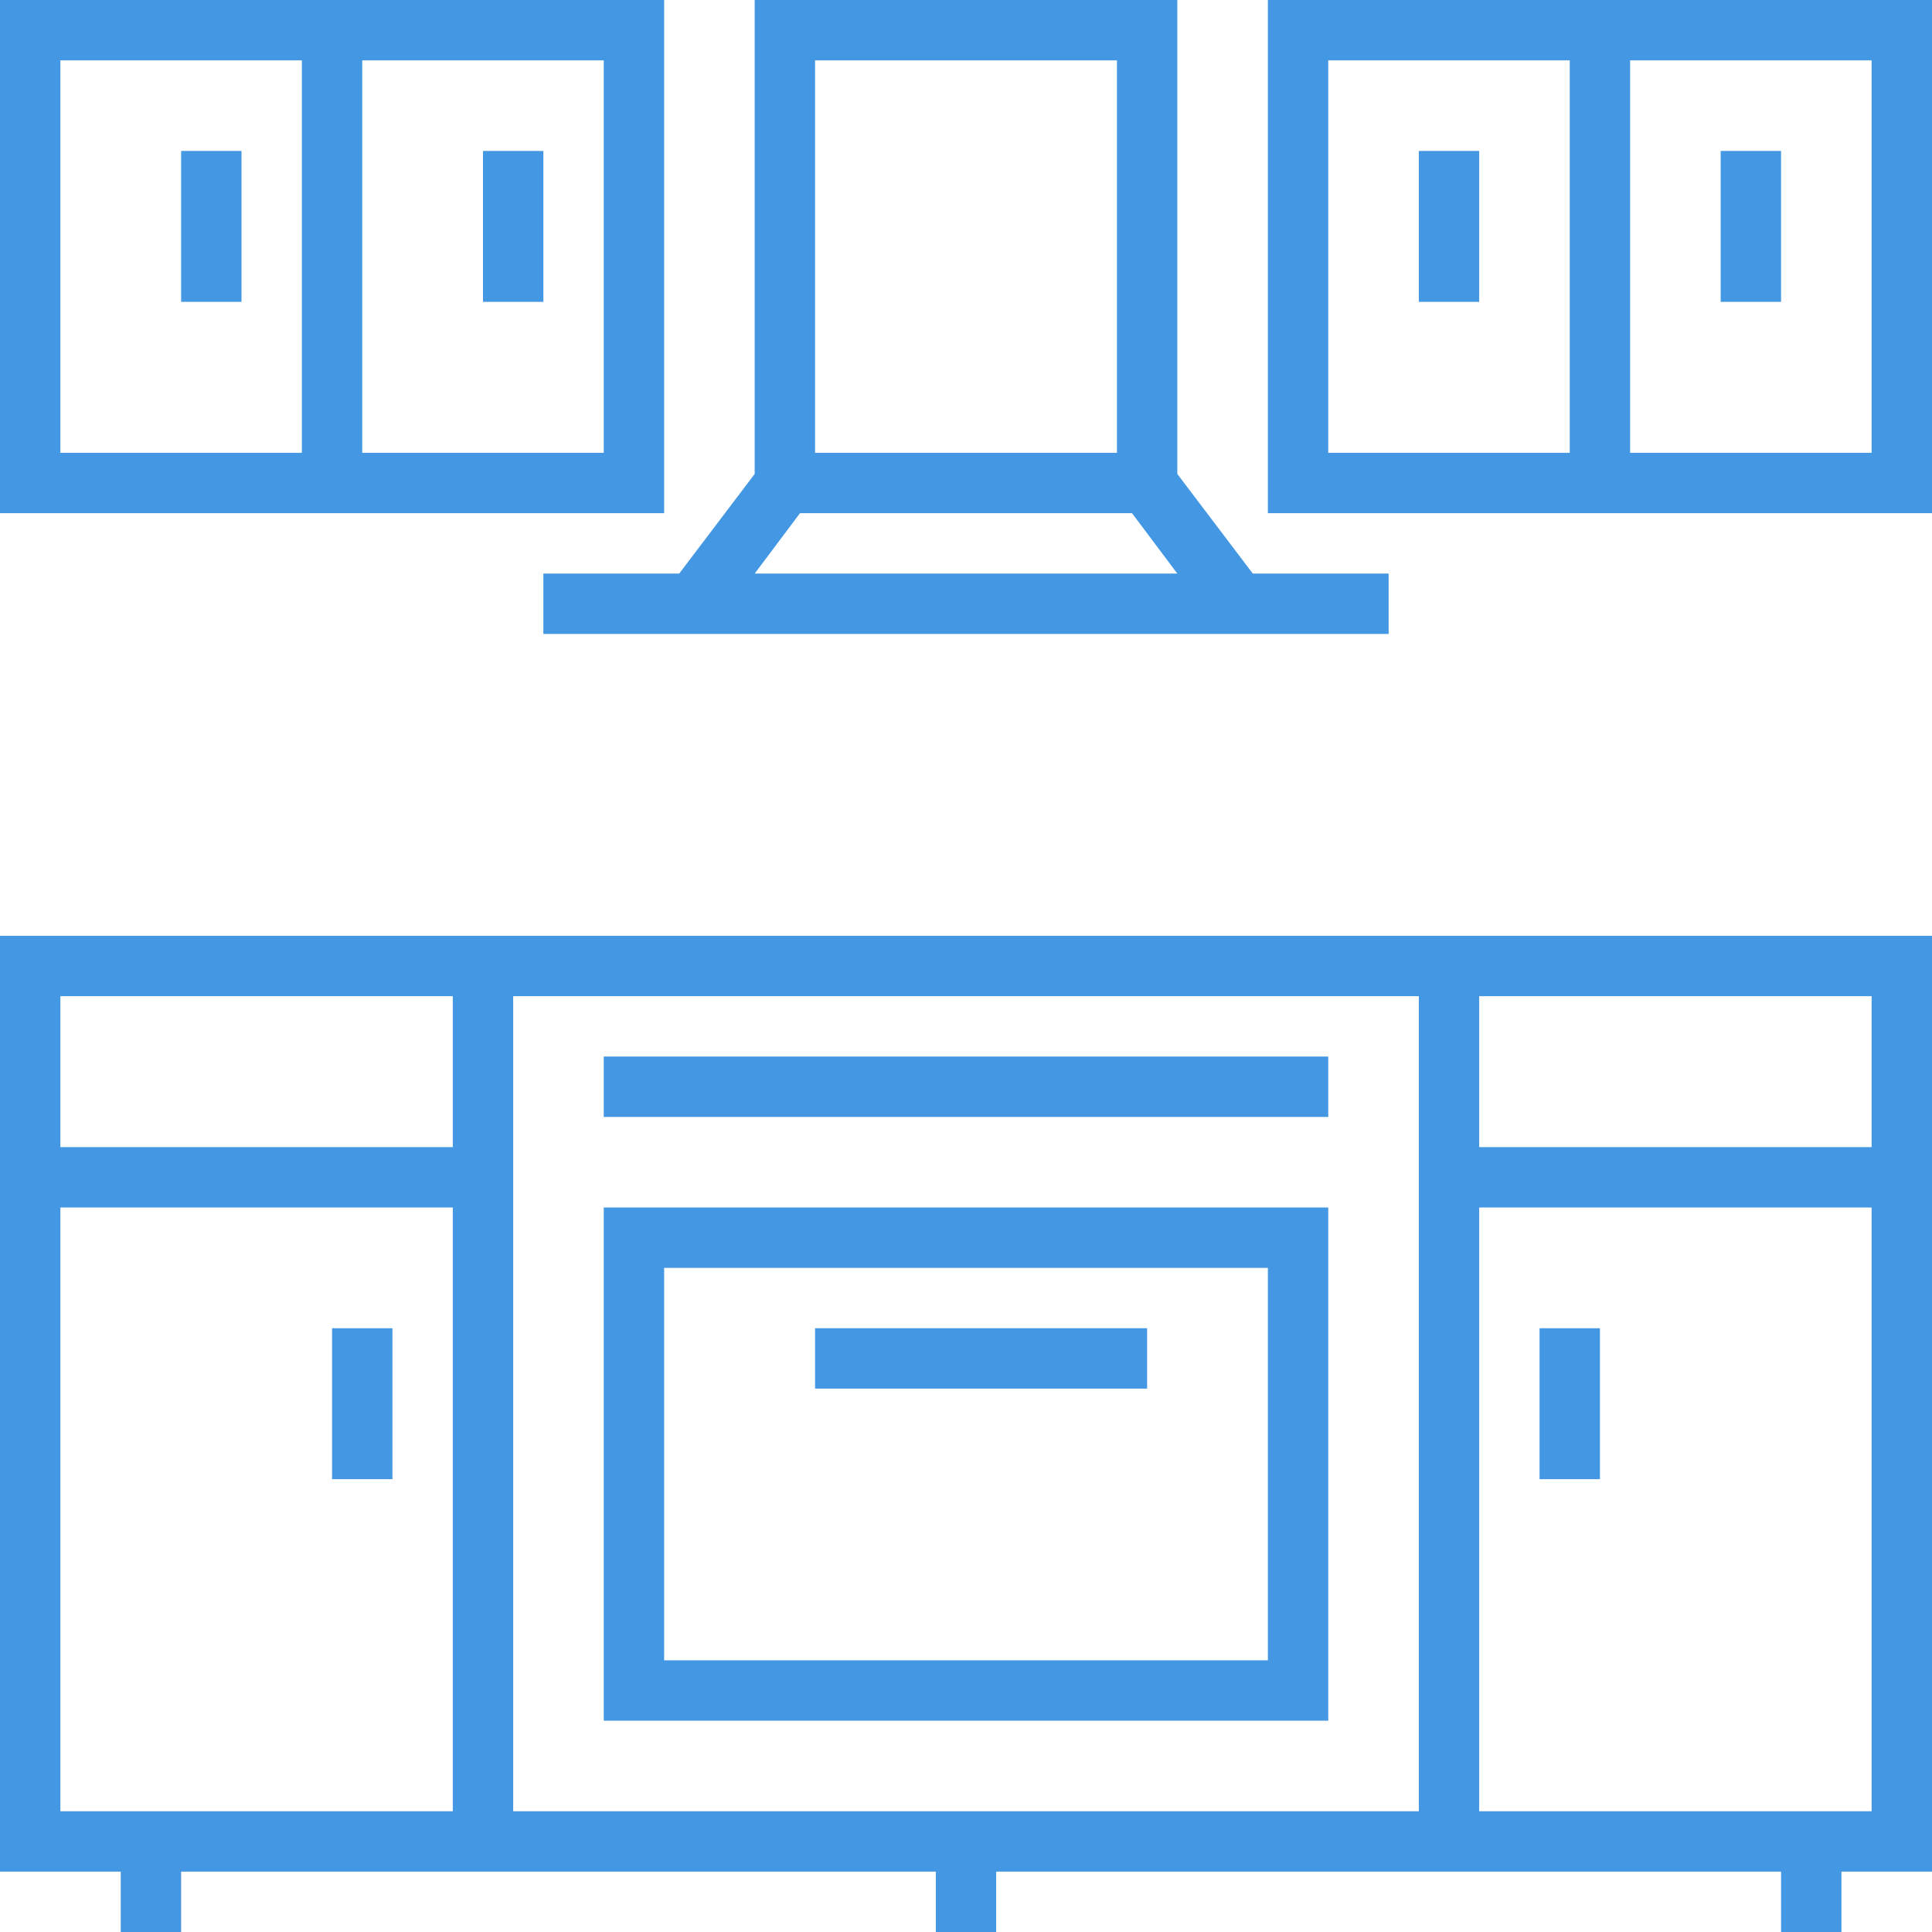 <svg fill="#4497e2" viewBox="0 0 64 64" xmlns="http://www.w3.org/2000/svg"><path d="m15 31h-15v31h4v2h2v-2h25v2h2v-2h26v2h2v-2h3v-31zm0 2v5h-13v-5zm-13 27v-20h13v20zm15 0v-27h30v27zm32 0v-20h13v20zm13-27v5h-13v-5z"/><path d="m11 44h2v5h-2zm40 0h2v5h-2zm-31 13h24v-17h-24zm2-15h20v13h-20zm-2-7h24v2h-24zm2-35h-22v17h22zm-20 2h8v13h-8zm18 13h-8v-13h8zm22 2h22v-17h-22zm20-2h-8v-13h8zm-18-13h8v13h-8z"/><path d="m25 0v15.7l-2.5 3.3h-4.5v2h28v-2h-4.5l-2.5-3.3v-15.7zm2 2h10v13h-10zm-2 17 1.5-2h11l1.5 2zm-19-14h2v5h-2zm10 0h2v5h-2zm31 0h2v5h-2zm10 0h2v5h-2zm-30 39h11v2h-11z"/></svg>